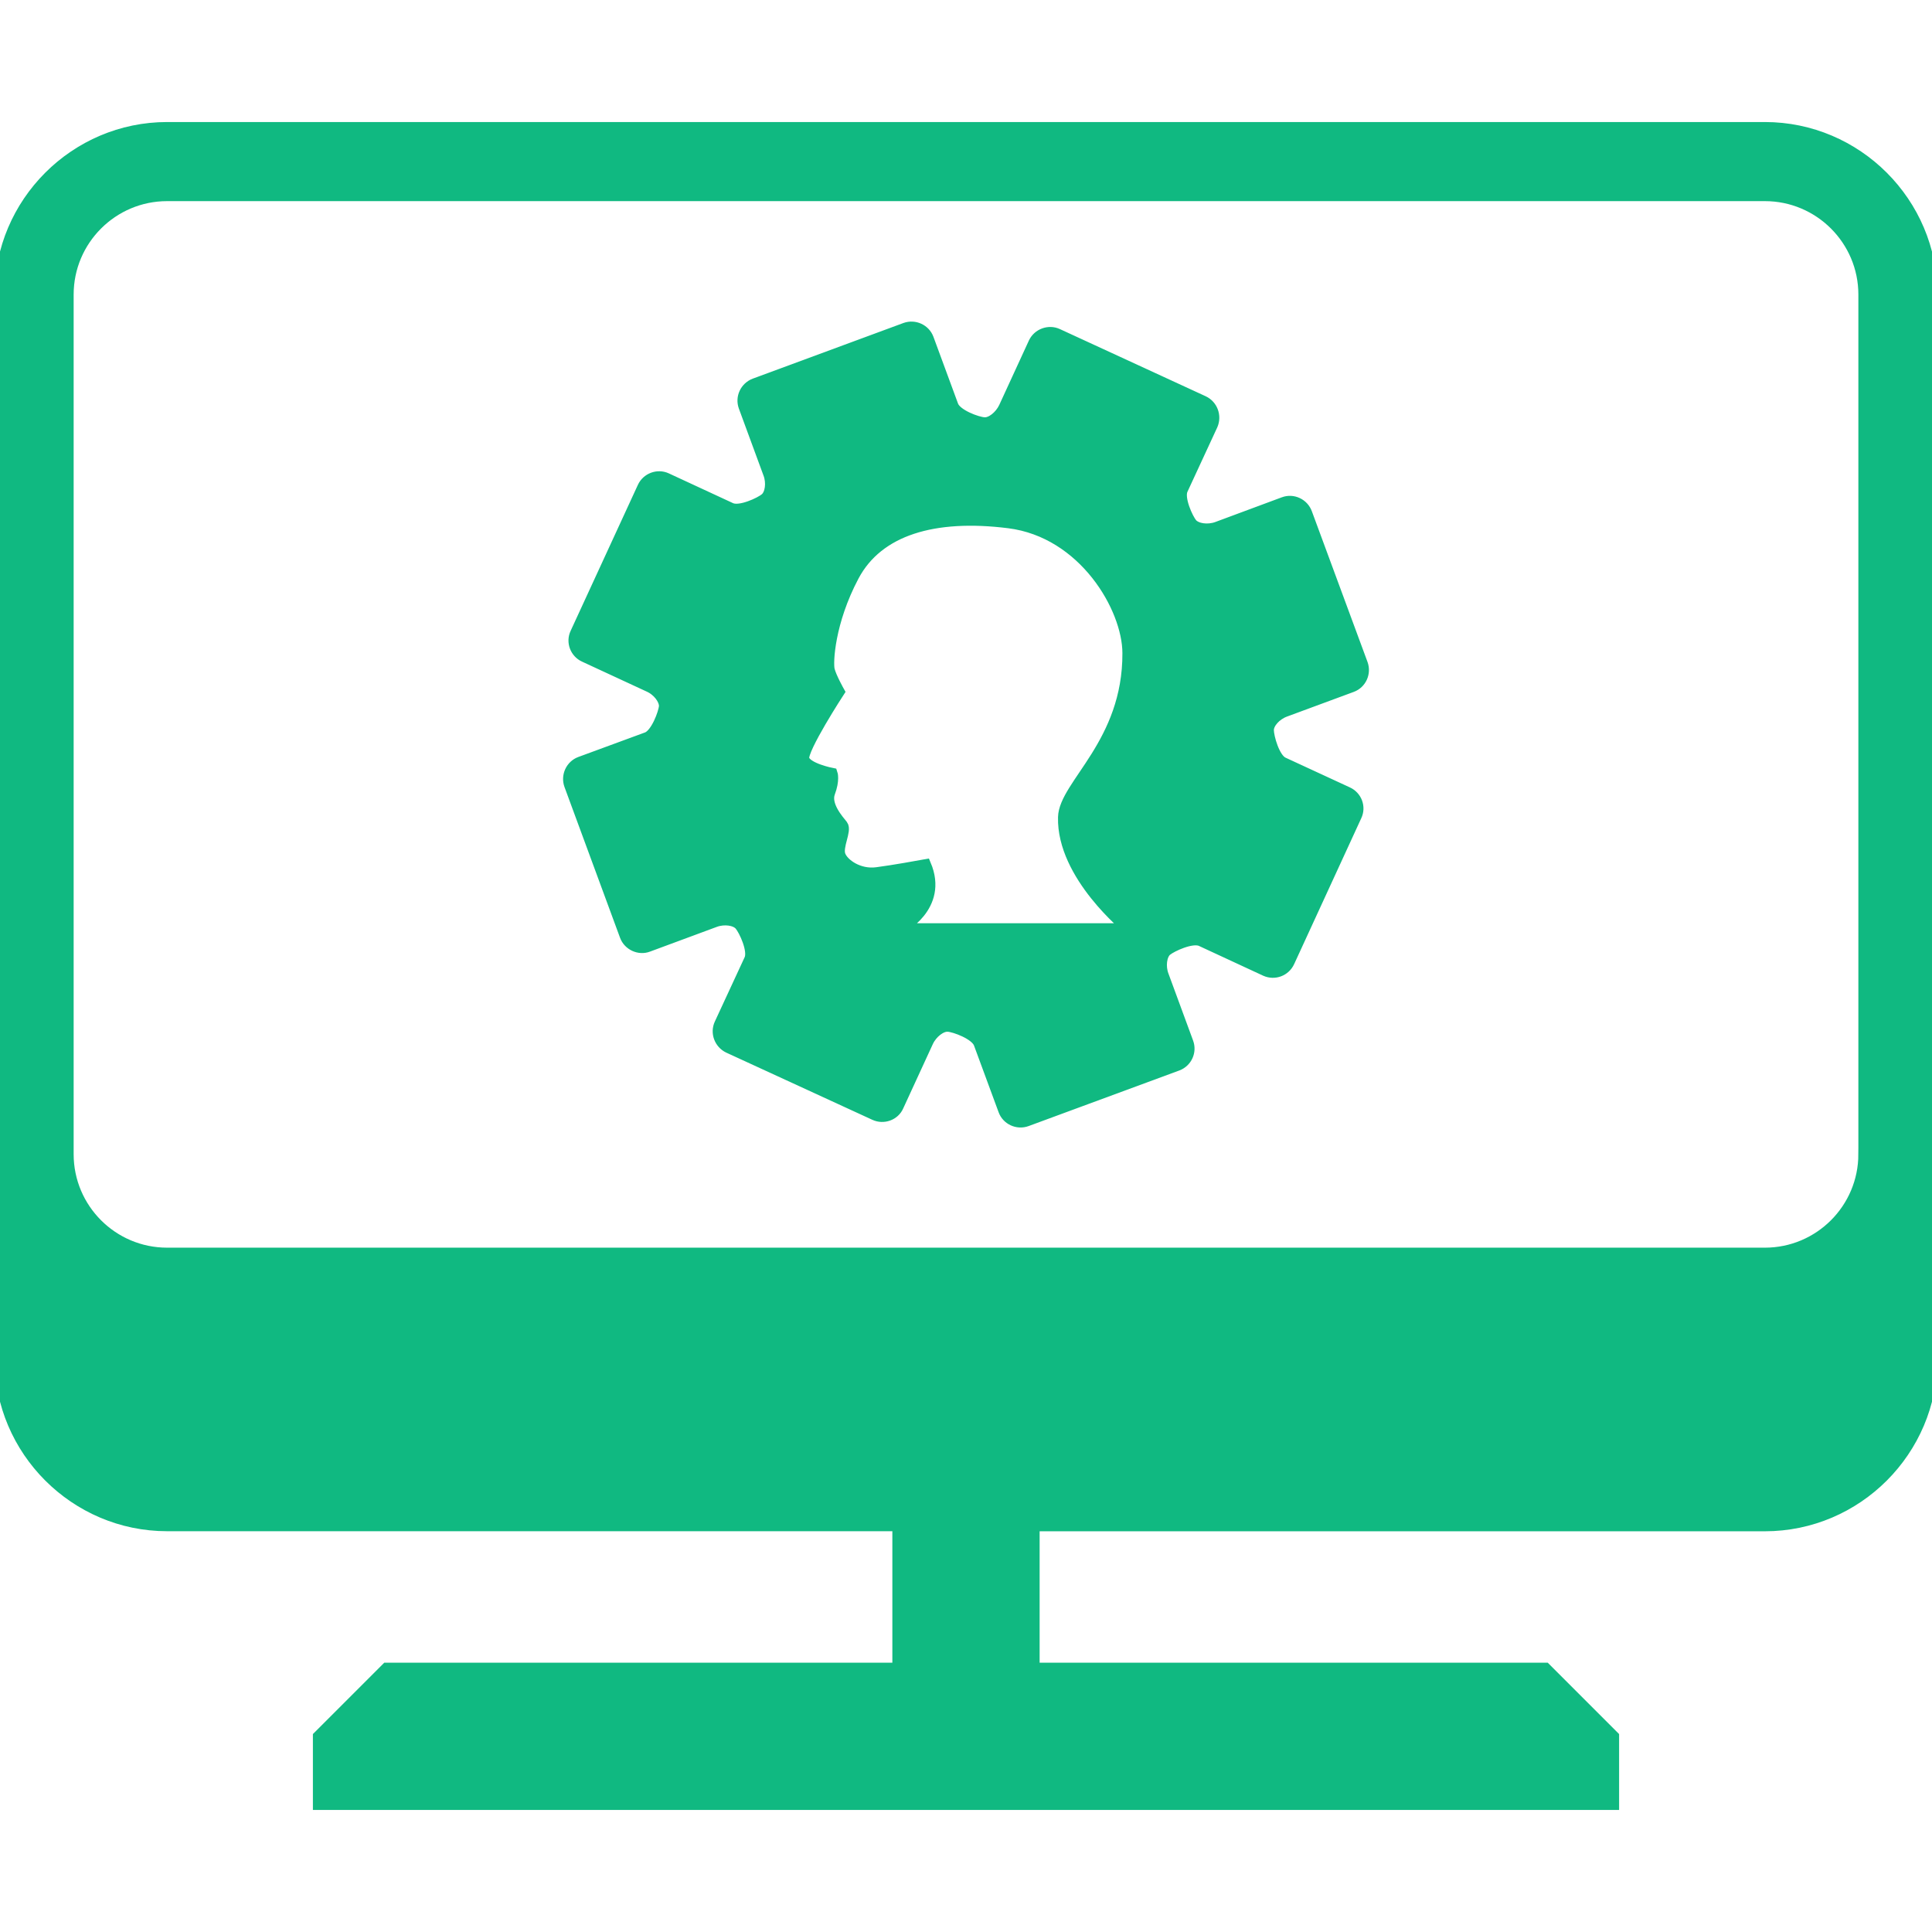 <!DOCTYPE svg PUBLIC "-//W3C//DTD SVG 1.1//EN" "http://www.w3.org/Graphics/SVG/1.1/DTD/svg11.dtd">
<!-- Uploaded to: SVG Repo, www.svgrepo.com, Transformed by: SVG Repo Mixer Tools -->
<svg fill="#10B981" version="1.1" id="Capa_1" xmlns="http://www.w3.org/2000/svg" xmlns:xlink="http://www.w3.org/1999/xlink" width="800px" height="800px" viewBox="0 0 176.708 176.707" xml:space="preserve" stroke="#10B981">
<g id="SVGRepo_bgCarrier" stroke-width="0"/>
<g id="SVGRepo_tracerCarrier" stroke-linecap="round" stroke-linejoin="round"/>
<g id="SVGRepo_iconCarrier"> <g> <g> <path d="M161.423,11.661H15.281C6.877,11.661,0,18.544,0,26.941v97.326c0,8.409,6.884,15.283,15.281,15.283h66.837v13.025H35.354 l-6.235,6.235v6.235h118.47v-6.235l-6.234-6.235H94.588v-13.019h66.835c8.415,0,15.284-6.881,15.284-15.284V26.941 C176.708,18.544,169.838,11.661,161.423,11.661z M170.472,105.567c0,4.993-4.056,9.049-9.049,9.049H15.281 c-4.987,0-9.045-4.056-9.045-9.049V26.941c0-4.987,4.058-9.045,9.045-9.045h146.143c4.993,0,9.049,4.058,9.049,9.045V105.567z"/> <path d="M117.411,45.955l-6.089,2.262c-0.858,0.311-1.875,0.162-2.302-0.311c-0.396-0.475-1.254-2.332-0.864-3.139l2.728-5.892 c0.359-0.828,0-1.796-0.815-2.177l-13.342-6.147c-0.804-0.369-1.784-0.006-2.161,0.792l-2.726,5.925 c-0.387,0.804-1.196,1.446-1.814,1.397c-0.63-0.027-2.558-0.725-2.868-1.574l-2.253-6.116c-0.311-0.834-1.251-1.267-2.095-0.965 L69.03,35.098c-0.847,0.317-1.291,1.255-0.978,2.107l2.25,6.116c0.316,0.825,0.18,1.86-0.298,2.265 c-0.469,0.399-2.32,1.263-3.142,0.898l-5.906-2.737c-0.804-0.369-1.784-0.006-2.159,0.81l-6.153,13.356 c-0.38,0.804-0.012,1.781,0.804,2.149l5.895,2.731c0.822,0.362,1.446,1.184,1.428,1.814c-0.058,0.625-0.761,2.533-1.592,2.85 l-6.116,2.25c-0.828,0.307-1.27,1.248-0.965,2.098l5.087,13.804c0.305,0.822,1.267,1.276,2.095,0.959l6.11-2.262 c0.843-0.313,1.873-0.174,2.284,0.311c0.405,0.475,1.266,2.316,0.892,3.133l-2.731,5.894c-0.38,0.816-0.012,1.785,0.792,2.174 l13.362,6.145c0.816,0.384,1.809,0.024,2.162-0.779l2.725-5.919c0.381-0.804,1.203-1.437,1.827-1.4 c0.618,0.036,2.533,0.73,2.85,1.583l2.253,6.107c0.298,0.834,1.251,1.285,2.104,0.969l13.786-5.085 c0.84-0.316,1.278-1.254,0.956-2.106l-2.247-6.107c-0.323-0.841-0.183-1.869,0.28-2.277c0.499-0.408,2.338-1.261,3.166-0.896 l5.895,2.734c0.828,0.371,1.79,0.012,2.168-0.816l6.138-13.341c0.39-0.816,0.024-1.781-0.792-2.156l-5.895-2.725 c-0.815-0.374-1.352-2.344-1.352-2.975c0-0.624,0.67-1.385,1.522-1.702l6.113-2.259c0.847-0.311,1.267-1.257,0.962-2.095 l-5.09-13.779C119.213,46.086,118.257,45.635,117.411,45.955z M82.332,84.938c0,0,3.964-1.985,2.326-5.854 c-0.731,0.131-2.826,0.518-4.46,0.733c-1.632,0.22-3.06-0.773-3.361-1.589c-0.298-0.81,0.587-2.284,0.219-2.75 c-0.368-0.469-1.602-1.821-1.172-2.98c0.436-1.16,0.226-1.76,0.226-1.76s-2.372-0.459-2.588-1.322 c-0.213-0.864,3.23-6.153,3.23-6.153s-0.73-1.291-0.904-1.982c-0.17-0.682,0-4.391,2.232-8.601 c2.238-4.214,7.359-5.724,14.197-4.862c6.845,0.861,10.875,7.764,10.882,11.916c0.036,8.254-5.815,12.039-5.889,15.013 c-0.134,5.331,5.925,10.196,5.925,10.196H82.332V84.938z"/> </g> </g> </g>
</svg>